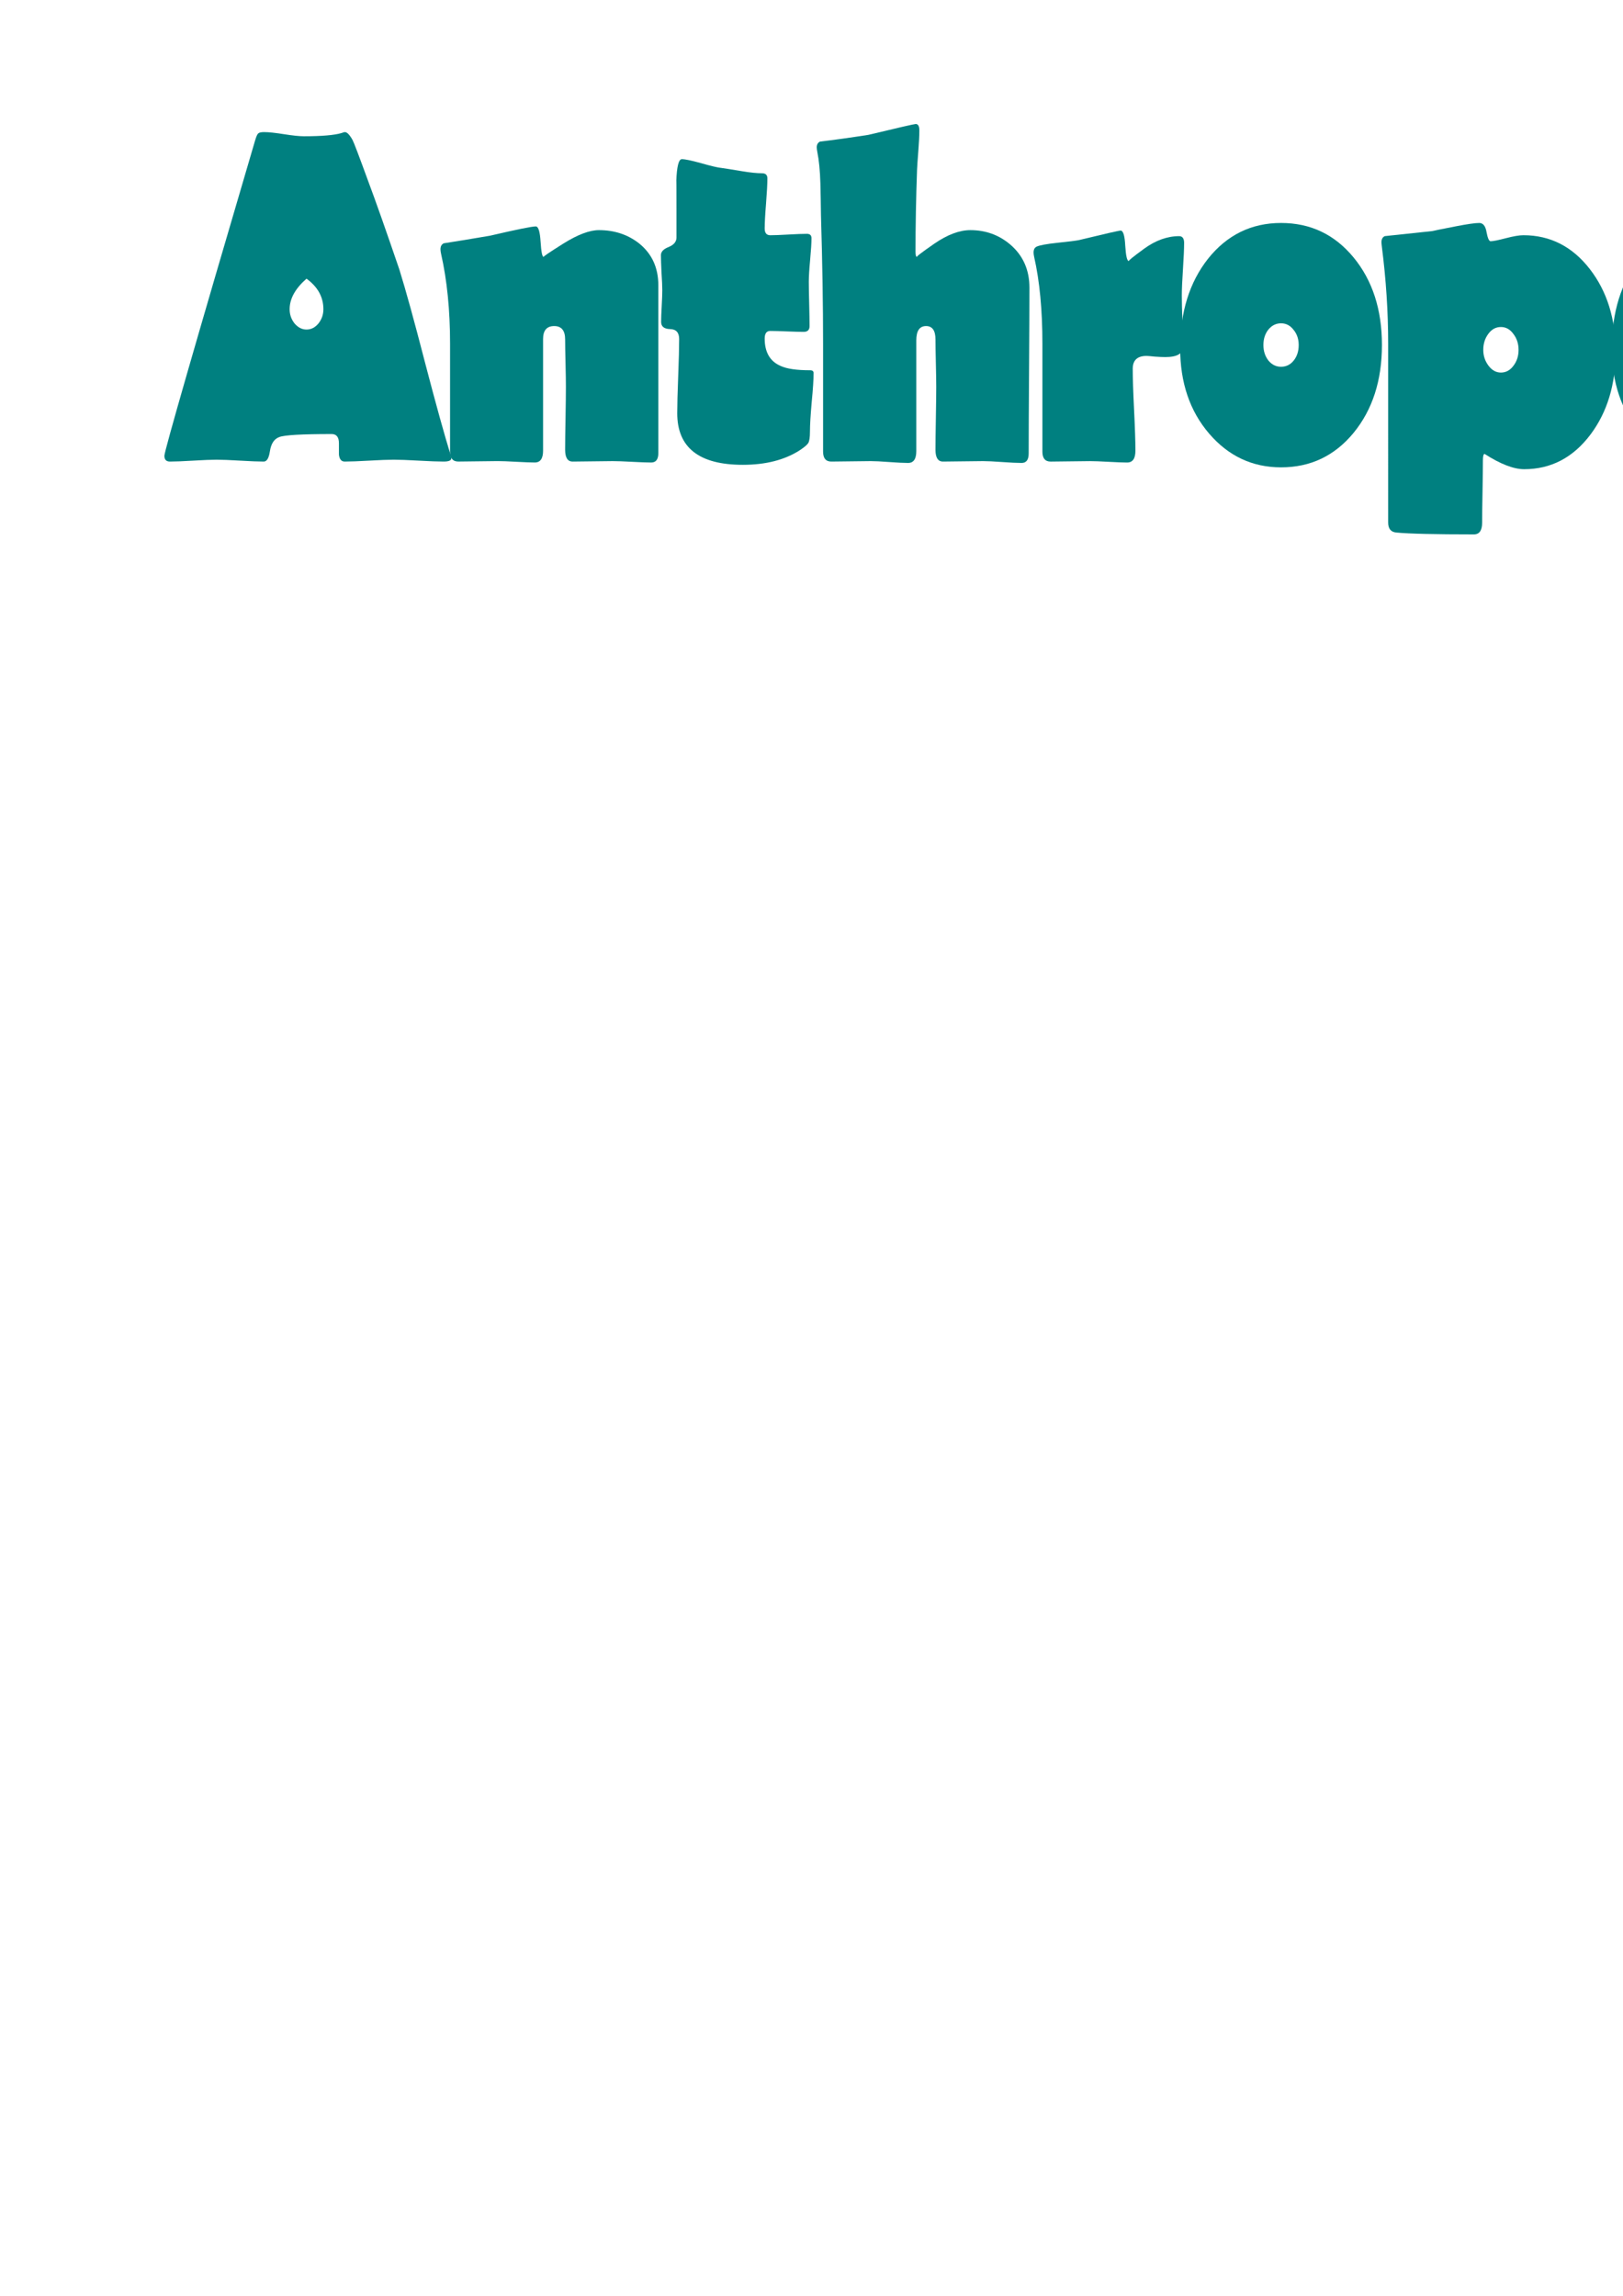 <?xml version="1.0" encoding="UTF-8" standalone="no"?>
<!-- Created with Inkscape (http://www.inkscape.org/) -->

<svg
   xmlns:dc="http://purl.org/dc/elements/1.1/"
   xmlns:cc="http://creativecommons.org/ns#"
   xmlns:rdf="http://www.w3.org/1999/02/22-rdf-syntax-ns#"
   xmlns:svg="http://www.w3.org/2000/svg"
   xmlns="http://www.w3.org/2000/svg"
   xmlns:sodipodi="http://sodipodi.sourceforge.net/DTD/sodipodi-0.dtd"
   xmlns:inkscape="http://www.inkscape.org/namespaces/inkscape"
   width="210mm"
   height="297mm"
   viewBox="0 0 210 297"
   version="1.1"
   id="svg8"
   inkscape:version="0.92.2 (5c3e80d, 2017-08-06)"
   sodipodi:docname="σχεδίαση-1.svg">
  <defs
     id="defs2">
    <clipPath
       clipPathUnits="userSpaceOnUse"
       id="clipPath25">
      <path
         style="fill:none;stroke:#000000;stroke-width:0.265px;stroke-linecap:butt;stroke-linejoin:miter;stroke-opacity:1"
         d="m -65.768,97.806 c -17.627,2.729 -28.503,6.451 -34.018,10.962 -4.267,-0.041 -7.759,3.793 -11.339,7.181 -9.408,9.514 -23.646,19.415 -19.277,35.53 0.086,1.614 -6.894,4.697 3.024,15.497 3.477,17.909 24.694,16.96 33.354,15.94 -4.039,7.288 19.799,21.004 45.265,9.007 1.236,11.113 14.031,12.09 16.631,30.616 h 9.222 c 0.771,-4.663 -3.425,-6.927 -2.419,-12.851 6.153,2.287 42.61,3.587 36.286,-20.411 18.046,2.102 20.975,-26.4 11.718,-43.089 -0.593,-9.384 -5.076,-12.287 -8.694,-16.631 C 10.418,122.159 6.319,115.118 -0.756,113.304 -9.852,102.276 -20.515,99.79 -31.372,100.075 c -4.682,-4.706 -12.078,-3.394 -17.009,-2.268 l -2.041,2.419 c -2.348,-2.881 -7.297,-3.813 -15.346,-2.419 z"
         id="path27"
         inkscape:connector-curvature="0"
         sodipodi:nodetypes="cccccccccccccccccc" />
    </clipPath>
  </defs>
  <sodipodi:namedview
     id="base"
     pagecolor="#ffffff"
     bordercolor="#666666"
     borderopacity="1.0"
     inkscape:pageopacity="0.0"
     inkscape:pageshadow="2"
     inkscape:zoom="0.35"
     inkscape:cx="610.84568"
     inkscape:cy="936.80199"
     inkscape:document-units="mm"
     inkscape:current-layer="layer1"
     showgrid="false"
     inkscape:window-width="1366"
     inkscape:window-height="705"
     inkscape:window-x="239"
     inkscape:window-y="1072"
     inkscape:window-maximized="1" />
  <g
     inkscape:label="Layer 1"
     inkscape:groupmode="layer"
     id="layer1">
    <g
       aria-label="Anthropos2.0"
       transform="scale(0.911,1.098)"
       style="font-style:normal;font-variant:normal;font-weight:bold;font-stretch:normal;font-size:55.788px;line-height:5490.984px;font-family:'Berlin Sans FB';-inkscape-font-specification:'Berlin Sans FB Bold';letter-spacing:-2.467px;word-spacing:0px;fill:#008080;fill-opacity:1;stroke:none;stroke-width:0.265"
       id="text4557"
       inkscape:export-filename="C:\Work\Anthropos2\Pictures\LOGO\1.png"
       inkscape:export-xdpi="91"
       inkscape:export-ydpi="91">
      <path
         d="m 64.101,54 q 0,0.381 -1.09,0.381 -1.171,0 -3.541,-0.109 -2.37,-0.109 -3.541,-0.109 -1.171,0 -3.487,0.109 -2.315,0.109 -3.487,0.109 -0.708,0 -0.817,-0.817 0,0.027 0,-1.335 0,-1.09 -1.035,-1.09 -6.347,0 -7.437,0.354 -1.09,0.327 -1.335,1.689 -0.218,1.199 -0.872,1.199 -1.117,0 -3.351,-0.109 -2.234,-0.109 -3.351,-0.109 -1.09,0 -3.323,0.109 -2.206,0.109 -3.296,0.109 -0.79,0 -0.79,-0.681 0,-0.817 12.885,-37.156 0.245,-0.681 0.436,-0.817 0.191,-0.163 0.844,-0.163 0.953,0 2.806,0.245 1.88,0.245 2.833,0.245 3.841,0 5.366,-0.381 0.327,-0.109 0.463,-0.109 0.463,0 1.09,0.926 0.272,0.409 2.234,4.876 1.553,3.432 4.413,10.379 1.362,3.623 3.65,10.978 2.315,7.355 3.65,10.923 0.082,0.245 0.082,0.354 z M 45.931,36.43 q 0,-2.152 -2.397,-3.596 -2.397,1.743 -2.397,3.596 0,0.953 0.708,1.689 0.735,0.708 1.689,0.708 0.981,0 1.689,-0.708 0.708,-0.735 0.708,-1.689 z"
         style="font-style:normal;font-variant:normal;font-weight:bold;font-stretch:normal;font-family:'Berlin Sans FB';-inkscape-font-specification:'Berlin Sans FB Bold';letter-spacing:-2.467px;fill:#008080;stroke-width:0.265"
         id="path4951" />
      <path
         d="m 93.505,53.374 q 0,1.117 -1.008,1.117 -0.926,0 -2.751,-0.082 -1.825,-0.082 -2.724,-0.082 -0.953,0 -2.86,0.027 -1.88,0.027 -2.833,0.027 -1.062,0 -1.062,-1.389 0,-1.253 0.054,-3.705 0.054,-2.479 0.054,-3.732 0,-0.926 -0.054,-2.779 -0.054,-1.852 -0.054,-2.779 0,-1.58 -1.553,-1.58 -1.58,0 -1.58,1.525 v 13.157 q 0,1.389 -1.171,1.389 -0.872,0 -2.642,-0.082 -1.771,-0.082 -2.642,-0.082 -0.926,0 -2.806,0.027 -1.852,0.027 -2.779,0.027 -1.171,0 -1.171,-1.171 V 40.489 q 0,-5.911 -1.28,-10.597 -0.082,-0.3 -0.082,-0.518 0,-0.518 0.463,-0.708 2.779,-0.354 6.592,-0.899 5.639,-1.09 6.483,-1.09 0.545,0 0.681,1.798 0.136,1.798 0.436,1.798 -0.218,0 2.806,-1.58 3.051,-1.58 5.039,-1.58 3.296,0 5.693,1.553 2.751,1.825 2.751,4.958 z"
         style="font-style:normal;font-variant:normal;font-weight:bold;font-stretch:normal;font-family:'Berlin Sans FB';-inkscape-font-specification:'Berlin Sans FB Bold';letter-spacing:-2.467px;fill:#008080;stroke-width:0.265"
         id="path4953" />
      <path
         d="m 115.555,43.949 q 0,1.144 -0.272,3.46 -0.245,2.288 -0.245,3.46 0,1.008 -0.245,1.335 -0.218,0.3 -1.199,0.844 -3.214,1.716 -8.09,1.716 -9.316,0 -9.316,-6.075 0,-1.444 0.136,-4.358 0.136,-2.942 0.136,-4.386 0,-1.144 -1.28,-1.171 -1.28,-0.027 -1.28,-0.844 0,-0.627 0.082,-1.852 0.082,-1.253 0.082,-1.88 0,-0.708 -0.109,-2.07 -0.082,-1.389 -0.082,-2.07 0,-0.599 1.09,-0.953 1.117,-0.381 1.117,-1.117 v -3.405 q 0,-3.814 -0.027,-3.214 0.109,-2.615 0.79,-2.615 0.681,0 2.697,0.463 2.179,0.518 2.942,0.572 0.518,0.054 2.887,0.381 1.771,0.245 2.86,0.245 0.763,0 0.763,0.599 0,0.981 -0.191,2.969 -0.191,1.961 -0.191,2.942 0,0.79 0.79,0.79 0.872,0 2.588,-0.082 1.743,-0.082 2.615,-0.082 0.654,0 0.654,0.518 0,0.817 -0.191,2.533 -0.191,1.716 -0.191,2.588 0,0.872 0.054,2.615 0.054,1.743 0.054,2.615 0,0.681 -0.844,0.681 -0.79,0 -2.37,-0.054 -1.58,-0.054 -2.37,-0.054 -0.79,0 -0.79,0.899 0,2.397 2.234,3.214 1.308,0.518 4.222,0.518 0.49,0 0.49,0.327 z"
         style="font-style:normal;font-variant:normal;font-weight:bold;font-stretch:normal;font-family:'Berlin Sans FB';-inkscape-font-specification:'Berlin Sans FB Bold';letter-spacing:-2.467px;fill:#008080;stroke-width:0.265"
         id="path4955" />
      <path
         d="m 146.212,33.897 q 0,3.269 -0.054,9.779 -0.054,6.51 -0.054,9.752 0,1.117 -1.008,1.117 -0.926,0 -2.751,-0.109 -1.825,-0.109 -2.724,-0.109 -0.953,0 -2.86,0.027 -1.88,0.027 -2.833,0.027 -1.062,0 -1.062,-1.389 0,-1.253 0.054,-3.705 0.054,-2.479 0.054,-3.732 0,-0.926 -0.054,-2.779 -0.054,-1.852 -0.054,-2.779 0,-1.58 -1.335,-1.58 -1.389,0 -1.389,1.689 V 53.156 q 0,1.389 -1.171,1.389 -0.899,0 -2.67,-0.109 -1.743,-0.109 -2.642,-0.109 -0.926,0 -2.779,0.027 -1.852,0.027 -2.806,0.027 -1.171,0 -1.171,-1.171 V 40.489 q 0,-6.783 -0.3,-15.118 -0.027,-1.88 -0.082,-3.759 -0.082,-2.261 -0.436,-3.705 -0.082,-0.354 -0.082,-0.545 0,-0.49 0.463,-0.681 2.833,-0.272 6.865,-0.79 6.429,-1.28 6.728,-1.28 0.518,0 0.518,0.763 0,0.872 -0.136,2.315 -0.163,1.716 -0.191,2.315 -0.218,5.094 -0.218,9.616 0,0.654 0.218,0.654 -0.272,0 2.479,-1.58 2.779,-1.58 5.094,-1.58 3.269,0 5.693,1.716 2.697,1.934 2.697,5.067 z"
         style="font-style:normal;font-variant:normal;font-weight:bold;font-stretch:normal;font-family:'Berlin Sans FB';-inkscape-font-specification:'Berlin Sans FB Bold';letter-spacing:-2.467px;fill:#008080;stroke-width:0.265"
         id="path4957" />
      <path
         d="m 168.18,28.64 q 0,1.008 -0.163,3.078 -0.163,2.043 -0.163,3.078 0,1.008 0.082,3.051 0.082,2.016 0.082,3.024 0,1.199 -2.506,1.199 -0.572,0 -1.498,-0.054 -0.926,-0.082 -1.171,-0.082 -1.961,0 -1.961,1.525 0,1.607 0.191,4.822 0.191,3.214 0.191,4.822 0,1.389 -1.171,1.389 -0.872,0 -2.642,-0.082 -1.771,-0.082 -2.642,-0.082 -0.926,0 -2.806,0.027 -1.852,0.027 -2.779,0.027 -1.171,0 -1.171,-1.171 V 40.489 q 0,-5.938 -1.171,-10.215 -0.082,-0.3 -0.082,-0.518 0,-0.545 0.463,-0.708 0.681,-0.245 2.86,-0.436 2.533,-0.218 3.133,-0.327 5.557,-1.117 5.911,-1.117 0.545,0 0.654,1.798 0.136,1.798 0.518,1.798 -0.245,0 2.179,-1.471 2.452,-1.471 4.958,-1.471 0.708,0 0.708,0.817 z"
         style="font-style:normal;font-variant:normal;font-weight:bold;font-stretch:normal;font-family:'Berlin Sans FB';-inkscape-font-specification:'Berlin Sans FB Bold';letter-spacing:-2.467px;fill:#008080;stroke-width:0.265"
         id="path4959" />
      <path
         d="m 196.277,40.653 q 0,6.265 -4.032,10.351 -4.032,4.059 -10.297,4.059 -6.102,0 -10.215,-3.977 -4.113,-3.977 -4.113,-10.052 0,-6.374 3.95,-10.542 4.059,-4.222 10.379,-4.222 6.265,0 10.297,4.059 4.032,4.059 4.032,10.324 z m -11.822,0 q 0,-1.062 -0.735,-1.798 -0.708,-0.763 -1.771,-0.763 -1.062,0 -1.798,0.735 -0.708,0.735 -0.708,1.825 0,1.062 0.708,1.825 0.735,0.735 1.798,0.735 1.09,0 1.798,-0.735 0.708,-0.735 0.708,-1.825 z"
         style="font-style:normal;font-variant:normal;font-weight:bold;font-stretch:normal;font-family:'Berlin Sans FB';-inkscape-font-specification:'Berlin Sans FB Bold';letter-spacing:-2.467px;fill:#008080;stroke-width:0.265"
         id="path4961" />
      <path
         d="m 229.467,41.443 q 0,5.802 -3.568,9.752 -3.705,4.086 -9.425,4.086 -2.234,0 -5.612,-1.798 -0.245,0 -0.245,0.79 0,1.226 -0.054,3.65 -0.054,2.424 -0.054,3.65 0,1.389 -1.171,1.389 -8.281,0 -11.005,-0.218 -1.171,-0.082 -1.171,-1.171 V 40.489 q 0,-5.612 -0.899,-11.441 -0.054,-0.354 -0.054,-0.518 0,-0.518 0.463,-0.708 2.887,-0.245 6.783,-0.599 0.027,-0.027 3.405,-0.572 2.37,-0.381 3.242,-0.381 0.817,0 1.035,1.09 0.245,1.062 0.572,1.062 0.518,0 2.152,-0.354 1.634,-0.354 2.506,-0.354 5.72,0 9.452,4.004 3.65,3.923 3.65,9.725 z m -13.784,-0.218 q 0,-1.09 -0.736,-1.88 -0.708,-0.817 -1.771,-0.817 -1.09,0 -1.798,0.817 -0.708,0.79 -0.708,1.88 0,1.035 0.735,1.852 0.735,0.817 1.771,0.817 1.062,0 1.771,-0.79 0.736,-0.79 0.736,-1.88 z"
         style="font-style:normal;font-variant:normal;font-weight:bold;font-stretch:normal;font-family:'Berlin Sans FB';-inkscape-font-specification:'Berlin Sans FB Bold';letter-spacing:-2.467px;fill:#008080;stroke-width:0.265"
         id="path4963" />
      <path
         d="m 257.592,40.653 q 0,6.265 -4.032,10.351 -4.032,4.059 -10.297,4.059 -6.102,0 -10.215,-3.977 -4.113,-3.977 -4.113,-10.052 0,-6.374 3.95,-10.542 4.059,-4.222 10.379,-4.222 6.265,0 10.297,4.059 4.032,4.059 4.032,10.324 z m -11.822,0 q 0,-1.062 -0.735,-1.798 -0.708,-0.763 -1.771,-0.763 -1.062,0 -1.798,0.735 -0.708,0.735 -0.708,1.825 0,1.062 0.708,1.825 0.735,0.735 1.798,0.735 1.09,0 1.798,-0.735 0.708,-0.735 0.708,-1.825 z"
         style="font-style:normal;font-variant:normal;font-weight:bold;font-stretch:normal;font-family:'Berlin Sans FB';-inkscape-font-specification:'Berlin Sans FB Bold';letter-spacing:-2.467px;fill:#008080;stroke-width:0.265"
         id="path4965" />
      <path
         d="m 276.399,32.453 q 0,0.191 -2.125,2.37 -2.125,2.152 -2.125,3.432 0,1.199 1.634,3.378 1.662,2.152 1.662,4.713 0,1.771 -0.763,3.323 -0.436,0.872 -1.88,2.86 -0.953,1.362 -2.561,3.187 -2.179,2.506 -2.833,2.506 -0.381,0 -1.008,-0.436 -5.802,-4.141 -8.989,-5.748 -0.599,-0.3 -0.599,-0.572 0,-0.136 2.37,-2.969 2.397,-2.833 2.397,-4.604 0,-1.253 -1.825,-3.024 -1.798,-1.771 -1.798,-4.004 0,-2.533 2.942,-6.483 2.206,-2.996 4.985,-5.503 0.436,-0.409 0.735,-0.409 0.354,0 0.79,0.463 1.825,1.88 8.417,6.81 0.572,0.409 0.572,0.708 z"
         style="font-style:normal;font-variant:normal;font-weight:bold;font-stretch:normal;font-family:'Berlin Sans FB';-inkscape-font-specification:'Berlin Sans FB Bold';letter-spacing:-2.467px;fill:#008080;stroke-width:0.265"
         id="path4967" />
      <path
         d="m 304.932,43.949 q 0,0.844 -0.191,2.533 -0.191,1.689 -0.191,2.533 0,0.981 -0.027,2.887 -0.027,1.907 -0.027,2.86 0,0.79 -0.953,0.79 -0.054,0 -2.615,-0.627 -3.269,-0.763 -9.888,-0.763 -2.152,0 -6.456,0.245 -4.277,0.245 -6.429,0.245 -1.226,0 -1.226,-0.899 0,-2.479 -1.389,-7.191 -0.163,-0.572 -0.163,-0.735 0,-0.681 2.288,-1.035 1.444,-0.136 2.887,-0.272 1.716,-0.245 4.985,-4.141 3.269,-3.895 3.269,-5.693 0,-2.942 -3.105,-2.942 -2.86,0 -5.503,1.389 -2.642,1.389 -2.479,1.389 -1.117,0 -1.28,-1.634 0.054,0.409 0.054,-2.397 0,-1.417 -0.572,-3.596 -0.545,-2.206 -0.545,-2.561 0,-0.409 0.599,-0.817 4.467,-2.942 13.293,-2.942 5.366,0 9.098,2.234 4.495,2.724 4.495,7.764 0,4.222 -1.88,7.137 -1.28,1.989 -5.148,5.394 7.491,-0.327 8.199,-0.327 0.899,0 0.899,1.171 z"
         style="font-style:normal;font-variant:normal;font-weight:bold;font-stretch:normal;font-family:'Berlin Sans FB';-inkscape-font-specification:'Berlin Sans FB Bold';letter-spacing:-2.467px;fill:#008080;stroke-width:0.265"
         id="path4969" />
      <path
         d="m 320.88,46.509 q 0,3.514 -2.533,6.047 -2.506,2.506 -6.02,2.506 -3.514,0 -6.02,-2.506 -2.506,-2.533 -2.506,-6.047 0,-3.514 2.506,-6.02 2.506,-2.506 6.02,-2.506 3.514,0 6.02,2.506 2.533,2.506 2.533,6.02 z"
         style="font-style:normal;font-variant:normal;font-weight:bold;font-stretch:normal;font-family:'Berlin Sans FB';-inkscape-font-specification:'Berlin Sans FB Bold';letter-spacing:-2.467px;fill:#008080;stroke-width:0.265"
         id="path4971" />
      <path
         d="m 355.324,37.929 q 0,7.191 -5.094,12.285 -5.067,5.067 -12.258,5.067 -7.191,0 -12.285,-5.067 -5.067,-5.094 -5.067,-12.285 0,-7.191 5.067,-12.258 5.094,-5.094 12.285,-5.094 7.191,0 12.258,5.094 5.094,5.067 5.094,12.258 z m -13.675,0 q 0,-1.498 -1.09,-2.588 -1.09,-1.09 -2.588,-1.09 -1.498,0 -2.588,1.09 -1.09,1.09 -1.09,2.588 0,1.498 1.09,2.588 1.09,1.09 2.588,1.09 1.498,0 2.588,-1.09 1.09,-1.09 1.09,-2.588 z"
         style="font-style:normal;font-variant:normal;font-weight:bold;font-stretch:normal;font-family:'Berlin Sans FB';-inkscape-font-specification:'Berlin Sans FB Bold';letter-spacing:-2.467px;fill:#008080;stroke-width:0.265"
         id="path4973" />
    </g>
  </g>
</svg>
